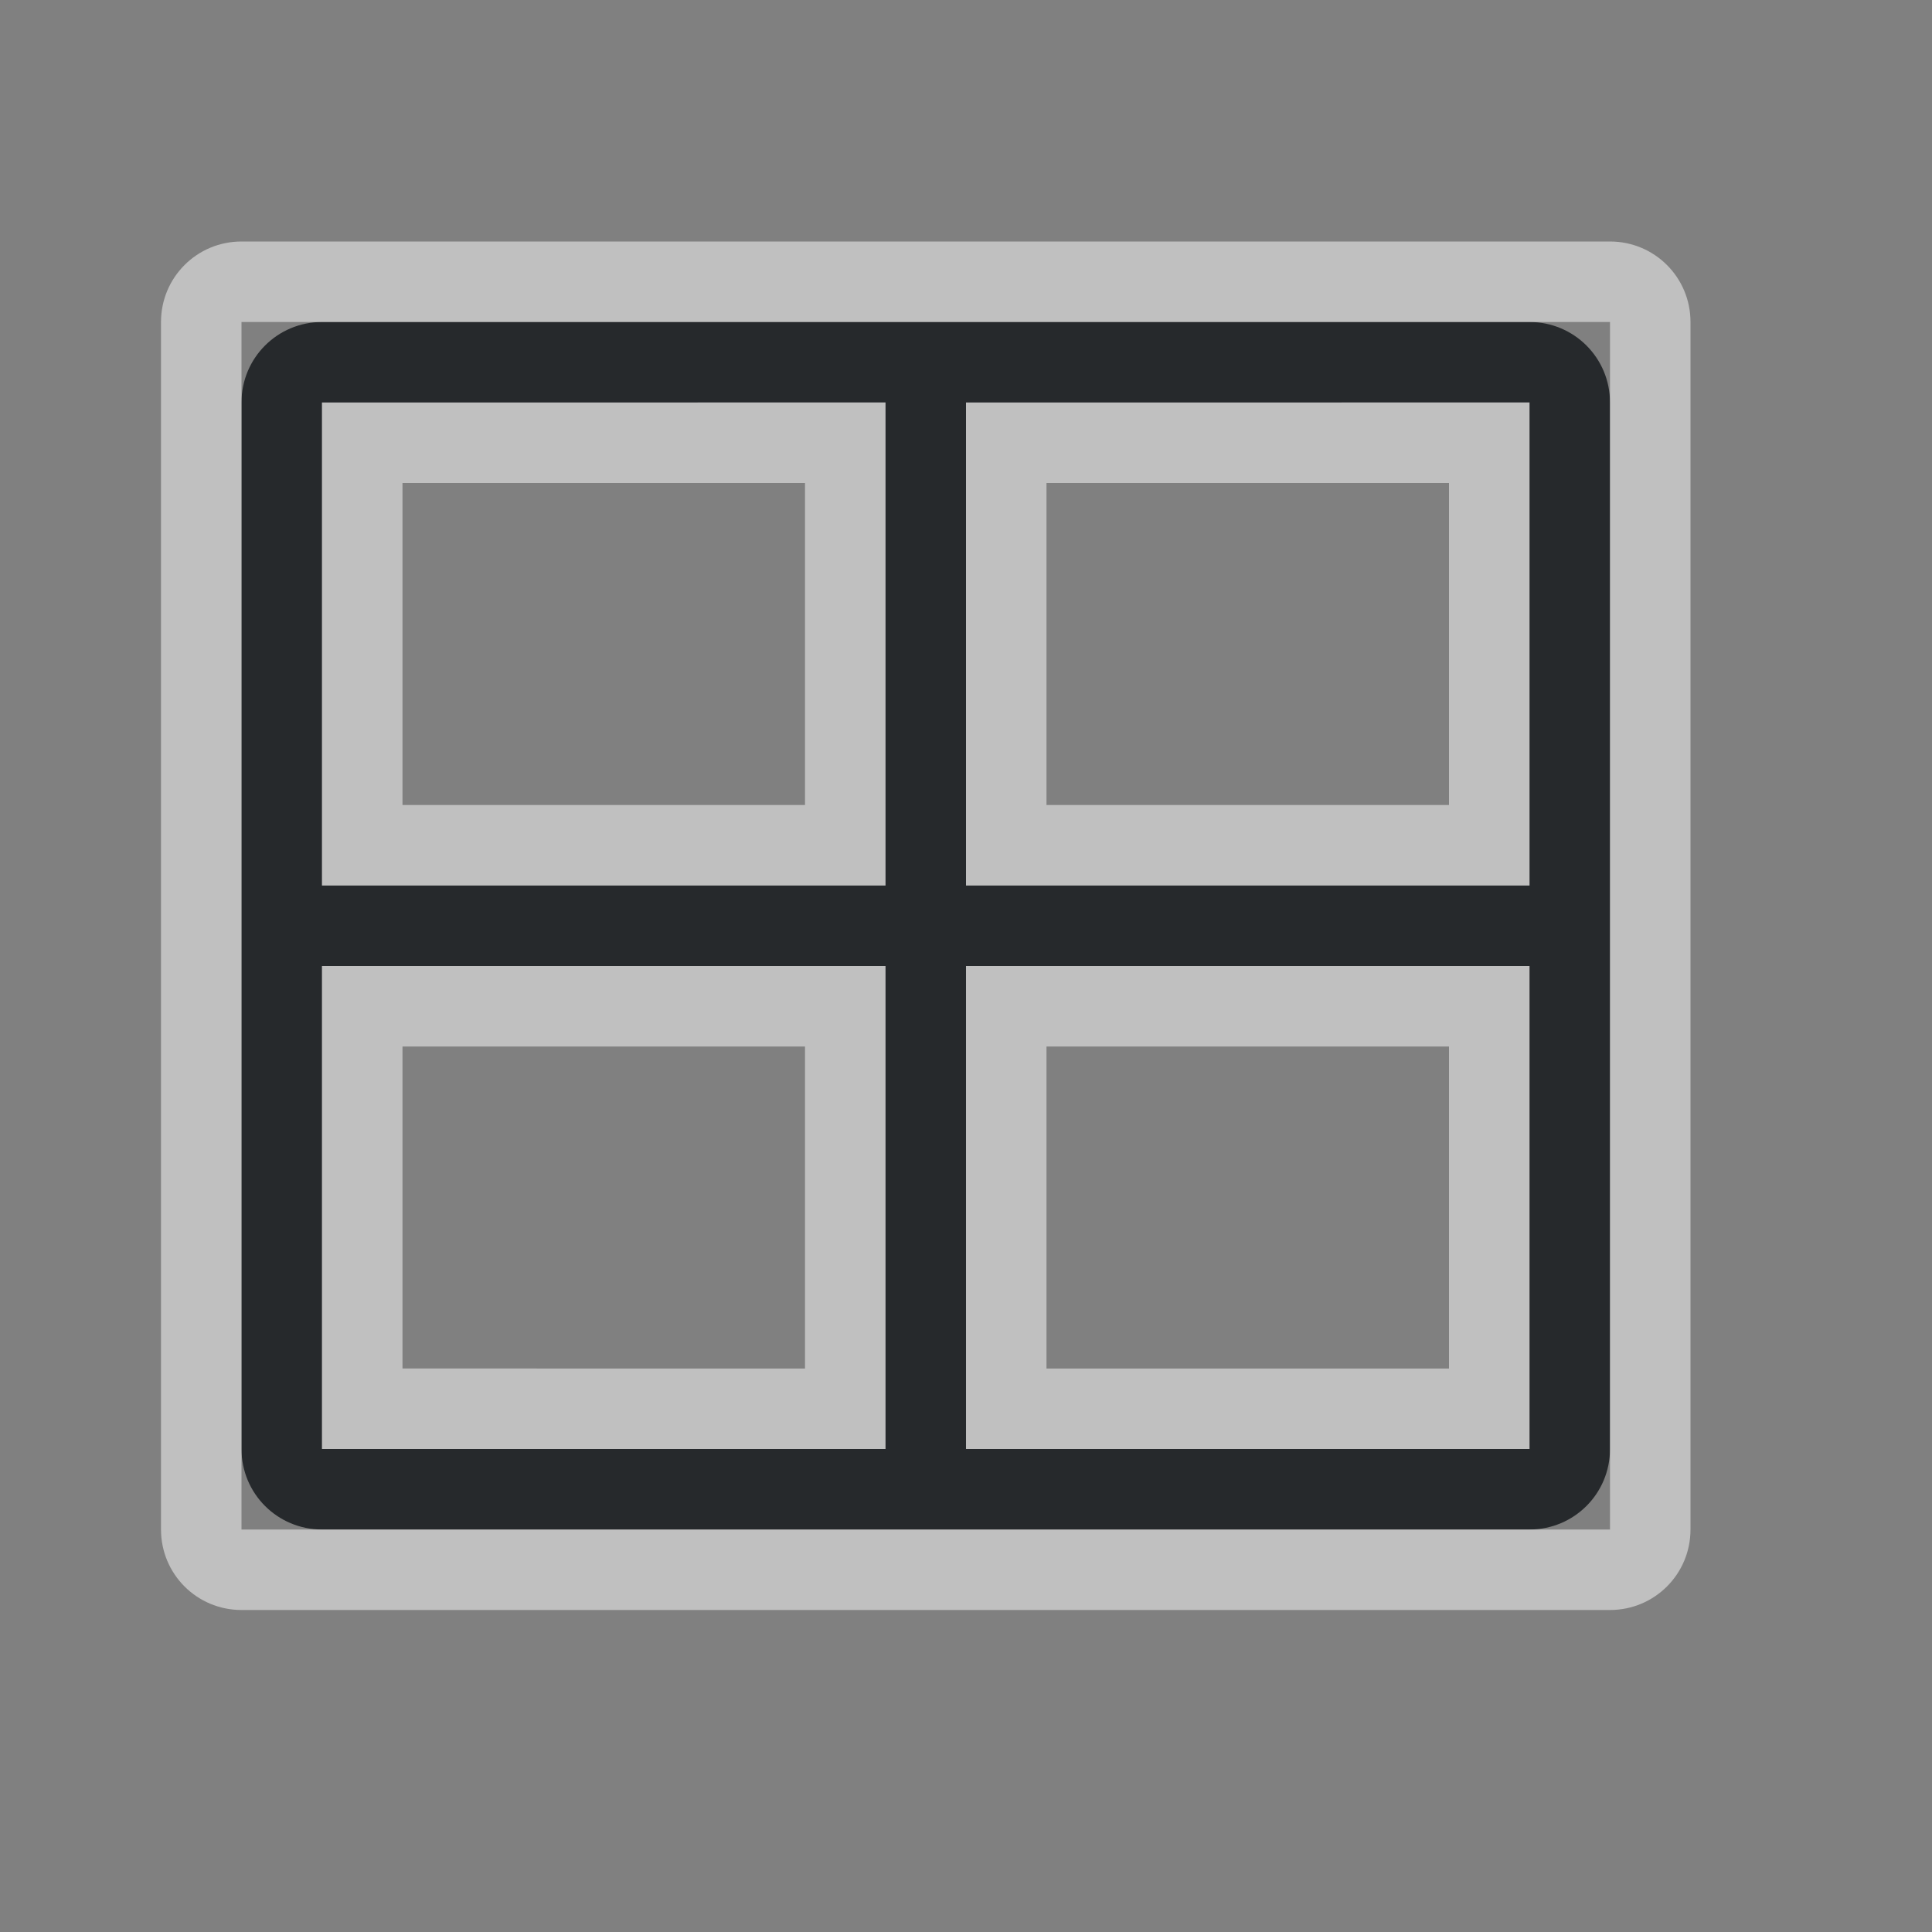<?xml version="1.0" encoding="UTF-8" standalone="no"?>
<svg
   xmlns:dc="http://purl.org/dc/elements/1.1/"
   xmlns:cc="http://creativecommons.org/ns#"
   xmlns:rdf="http://www.w3.org/1999/02/22-rdf-syntax-ns#"
   xmlns:svg="http://www.w3.org/2000/svg"
   xmlns="http://www.w3.org/2000/svg"
   width="24"
   height="24"
   id="svg27665"
   version="1.1">
  <rect width="100%" height="100%" fill="#808080" stroke="none"/>
  <defs
     id="e">
    <style
       id="current-color-scheme"
       type="text/css">.ColorScheme-Text {color:#090d11;}.ColorScheme-Background{color:#ffffff;}</style>
  </defs>
  <path
     class="ColorScheme-Text"
     style="fill:currentColor;fill-opacity:0.75"
     d="M 4,4 C 3.446,4 3,4.446 3,5 v 13 c 0,0.554 0.446,1 1,1 h 15 c 0.554,0 1,-0.446 1,-1 V 5 C 20,4.446 19.554,4 19,4 Z M 4,5 H 19 V 18 H 4 Z m 7,0 v 6 H 4 v 1 h 7 v 6 h 1 v -6 h 7 V 11 H 12 V 5 Z"
     id="path5" />
  <path
     id="b"
     d="M 3,3 C 2.446,3 2,3.446 2,4 v 15 c 0,0.554 0.446,1 1,1 h 17 c 0.554,0 1,-0.446 1,-1 V 4 C 21,3.446 20.554,3 20,3 Z M 3,4 H 20 V 19 H 3 Z m 1,1 v 6 h 7 V 5 Z m 8,0 v 6 h 7 V 5 Z M 5,6 h 5 v 4 H 5 Z m 8,0 h 5 v 4 h -5 z m -9,6 v 6 h 7 v -6 z m 8,0 v 6 h 7 v -6 z m -7,1 h 5 v 4 H 5 Z m 8,0 h 5 v 4 h -5 z"
     class="ColorScheme-Background"
     style="fill:currentColor;fill-opacity:0.5" />
</svg>
